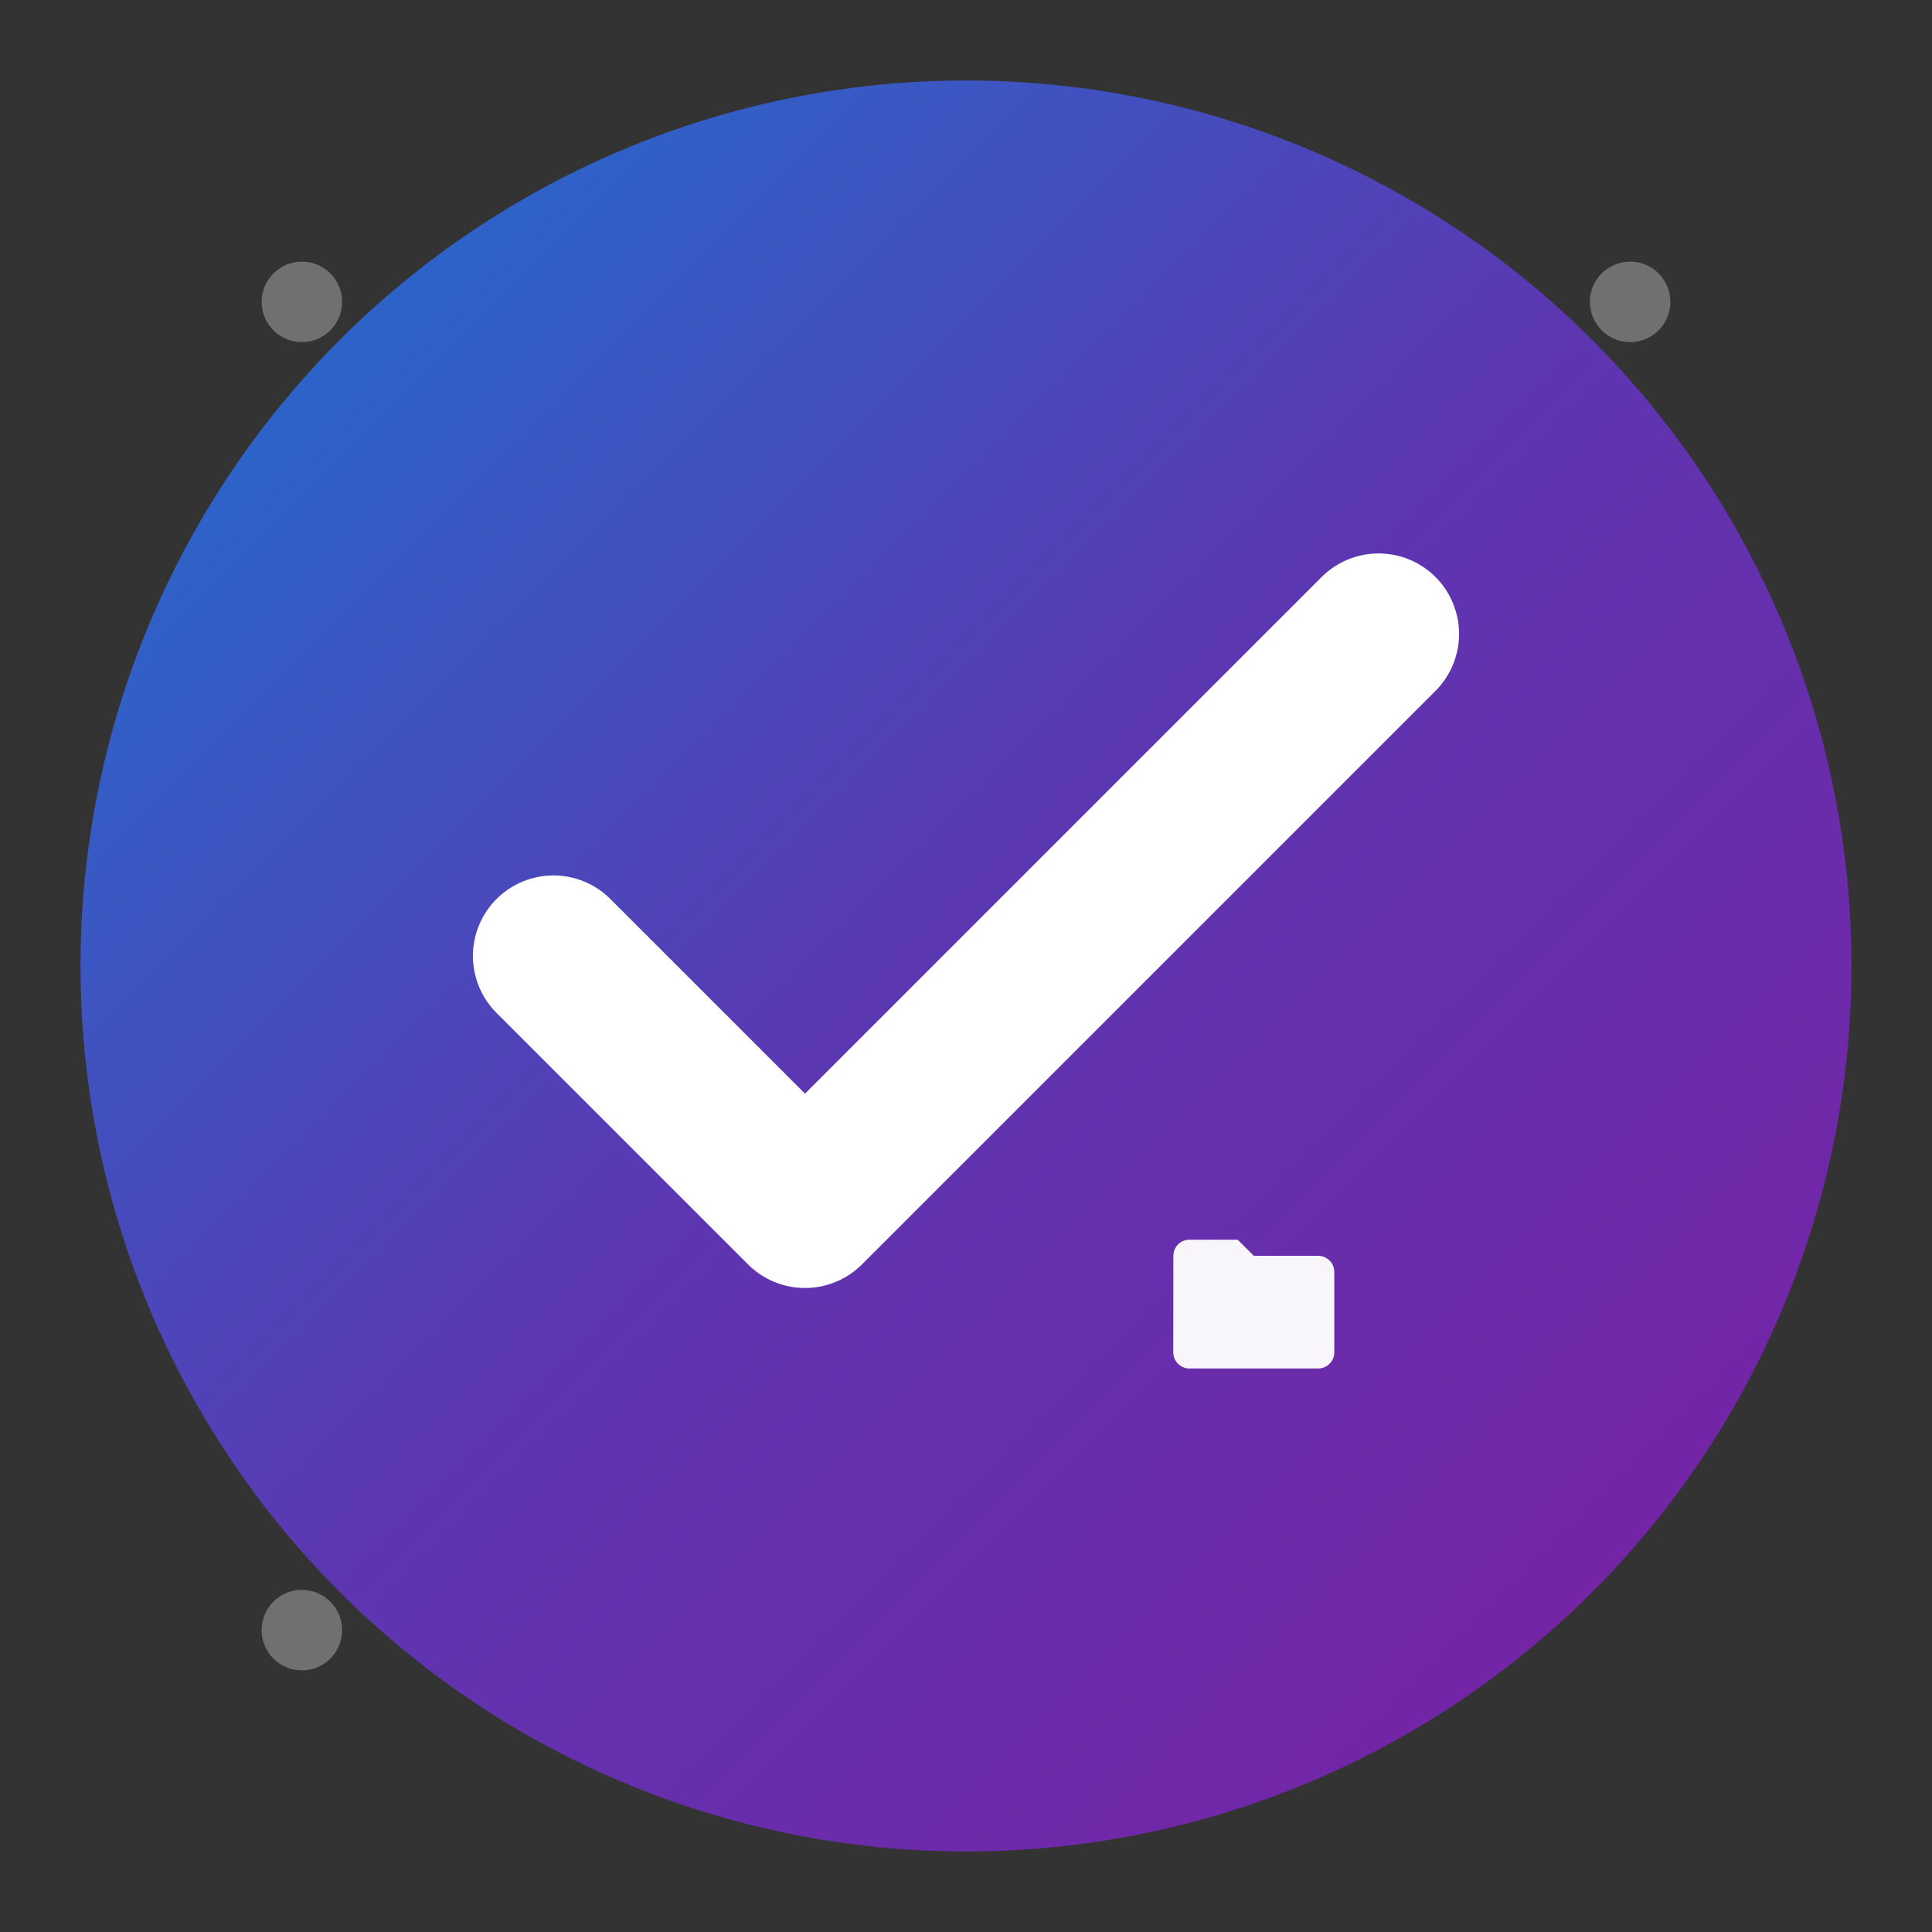<svg xmlns="http://www.w3.org/2000/svg" viewBox="0 0 192 192">
  <rect x="0" y="0" width="192" height="192" fill="#333333" stroke="none"/>
  <defs>
    <linearGradient id="grad2" x1="0%" y1="0%" x2="100%" y2="100%">
      <stop offset="0%" style="stop-color:#1976d2;stop-opacity:1" />
      <stop offset="50%" style="stop-color:#5e35b1;stop-opacity:1" />
      <stop offset="100%" style="stop-color:#7b1fa2;stop-opacity:1" />
    </linearGradient>
  </defs>

  <!-- Background circle with shadow -->
  <circle cx="96" cy="96" r="88" fill="url(#grad2)"/>

  <!-- Main checkmark -->
  <path d="M55 95 L80 120 L137 63"
        stroke="white"
        stroke-width="16"
        stroke-linecap="round"
        stroke-linejoin="round"
        fill="none"/>

  <!-- Folder icon -->
  <g transform="translate(115, 120) scale(0.8)">
    <path d="M10 4H4c-1.1 0-1.99.9-1.99 2L2 18c0 1.1.9 2 2 2h16c1.1 0 2-.9 2-2V8c0-1.1-.9-2-2-2h-8l-2-2z"
          fill="white"
          opacity="0.95"/>
  </g>

  <!-- Decorative dots -->
  <circle cx="30" cy="30" r="4" fill="white" opacity="0.3"/>
  <circle cx="162" cy="30" r="4" fill="white" opacity="0.3"/>
  <circle cx="30" cy="162" r="4" fill="white" opacity="0.3"/>
</svg>
